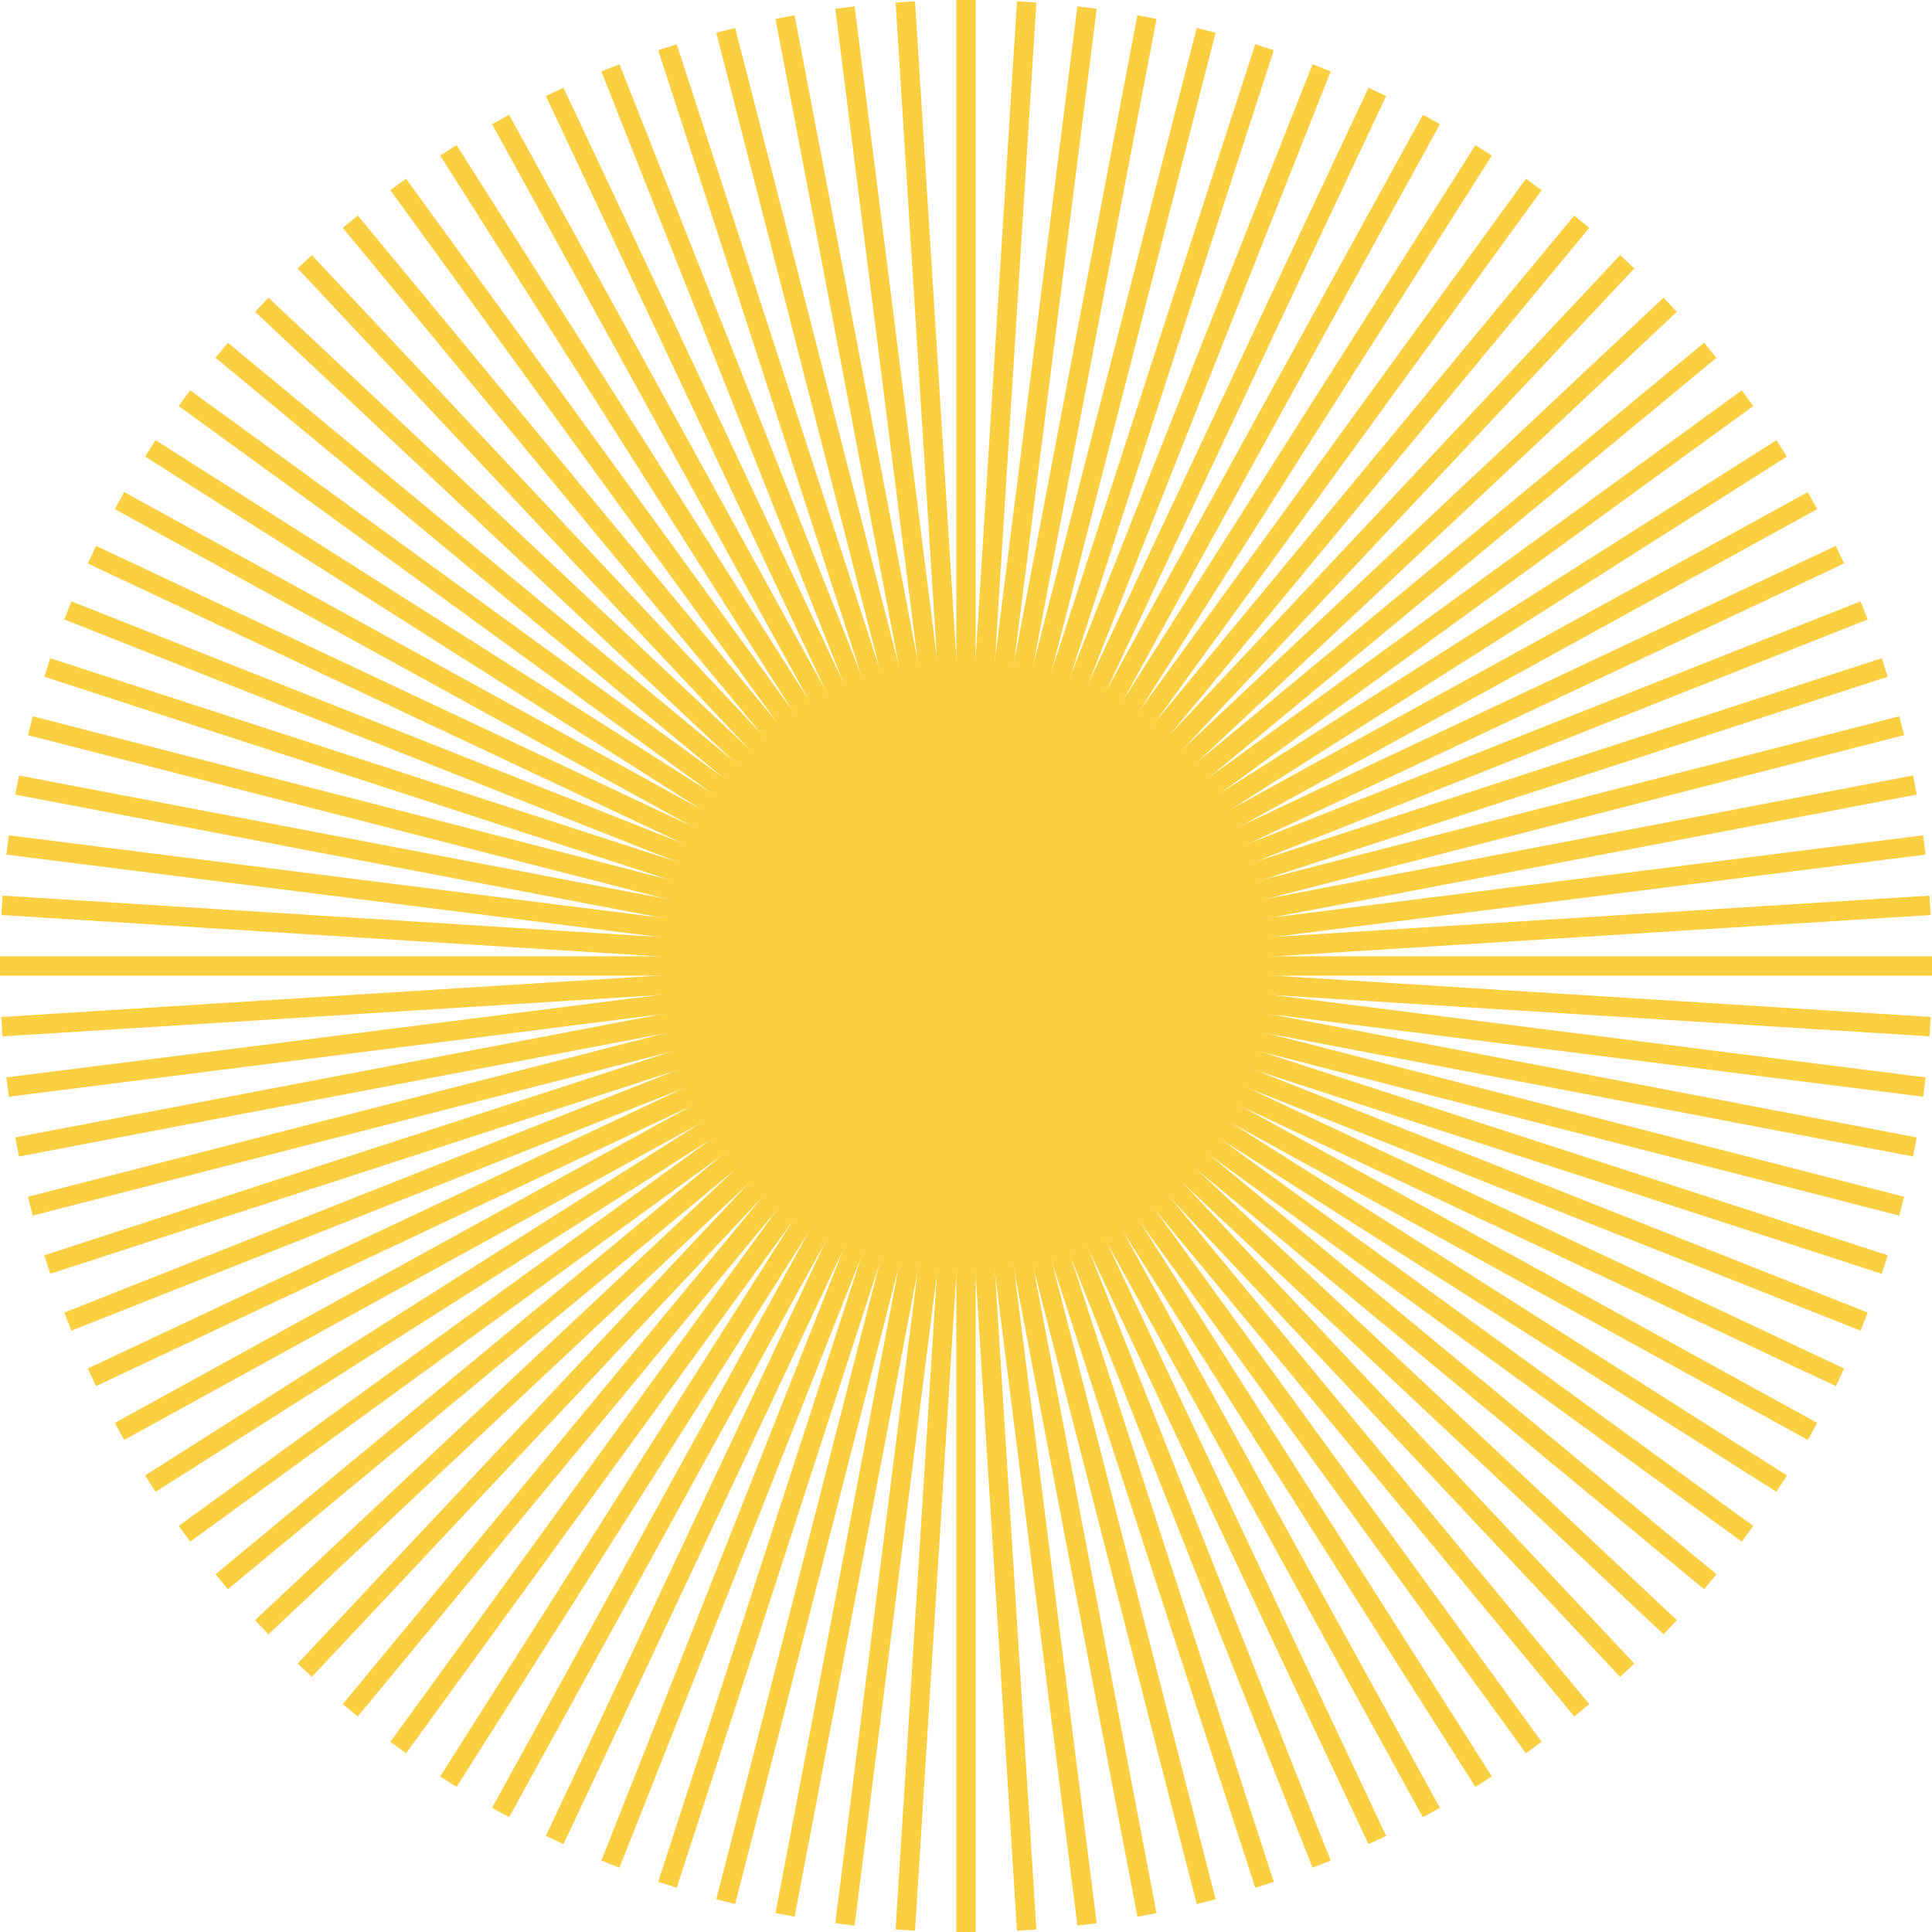 <?xml version="1.0" encoding="UTF-8"?><svg xmlns="http://www.w3.org/2000/svg" viewBox="0 0 198.68 198.68">
  <defs>
    <style>
      .d {
        fill: none;
        stroke: #fad042;
        stroke-miterlimit: 10;
        stroke-width: 2px;
      }
    </style>
  </defs>
  <g id="a" />
  <g id="b">
    <g id="c">
      <g>
        <line class="d" x1="99.34" x2="99.34" y2="198.68" />
        <line class="d" x1="93.1" y1=".2" x2="105.58" y2="198.48" />
        <line class="d" x1="86.89" y1=".78" x2="111.79" y2="197.9" />
        <line class="d" x1="80.73" y1="1.76" x2="117.95" y2="196.92" />
        <line class="d" x1="74.63" y1="3.12" x2="124.04" y2="195.56" />
        <line class="d" x1="68.64" y1="4.86" x2="130.04" y2="193.82" />
        <line class="d" x1="62.77" y1="6.98" x2="135.91" y2="191.7" />
        <line class="d" x1="57.04" y1="9.45" x2="141.64" y2="189.22" />
        <line class="d" x1="51.48" y1="12.29" x2="147.2" y2="186.39" />
        <line class="d" x1="46.11" y1="15.46" x2="152.57" y2="183.22" />
        <line class="d" x1="40.95" y1="18.97" x2="157.73" y2="179.71" />
        <line class="d" x1="36.02" y1="22.8" x2="162.66" y2="175.88" />
        <line class="d" x1="31.34" y1="26.92" x2="167.34" y2="171.76" />
        <line class="d" x1="26.92" y1="31.34" x2="171.76" y2="167.34" />
        <line class="d" x1="22.8" y1="36.02" x2="175.88" y2="162.66" />
        <line class="d" x1="18.97" y1="40.95" x2="179.71" y2="157.73" />
        <line class="d" x1="15.46" y1="46.11" x2="183.22" y2="152.57" />
        <line class="d" x1="12.29" y1="51.48" x2="186.39" y2="147.2" />
        <line class="d" x1="9.45" y1="57.04" x2="189.22" y2="141.64" />
        <line class="d" x1="6.98" y1="62.77" x2="191.7" y2="135.91" />
        <line class="d" x1="4.86" y1="68.64" x2="193.82" y2="130.04" />
        <line class="d" x1="3.12" y1="74.63" x2="195.56" y2="124.04" />
        <line class="d" x1="1.76" y1="80.73" x2="196.92" y2="117.95" />
        <line class="d" x1=".78" y1="86.89" x2="197.9" y2="111.79" />
        <line class="d" x1=".2" y1="93.1" x2="198.48" y2="105.58" />
        <line class="d" x1="0" y1="99.34" x2="198.68" y2="99.34" />
        <line class="d" x1=".2" y1="105.58" x2="198.48" y2="93.1" />
        <line class="d" x1=".78" y1="111.79" x2="197.9" y2="86.89" />
        <line class="d" x1="1.76" y1="117.95" x2="196.92" y2="80.73" />
        <line class="d" x1="3.12" y1="124.04" x2="195.56" y2="74.63" />
        <line class="d" x1="4.86" y1="130.04" x2="193.82" y2="68.64" />
        <line class="d" x1="6.98" y1="135.91" x2="191.7" y2="62.77" />
        <line class="d" x1="9.45" y1="141.64" x2="189.22" y2="57.04" />
        <line class="d" x1="12.29" y1="147.2" x2="186.39" y2="51.48" />
        <line class="d" x1="15.46" y1="152.57" x2="183.22" y2="46.11" />
        <line class="d" x1="18.97" y1="157.73" x2="179.71" y2="40.95" />
        <line class="d" x1="22.8" y1="162.66" x2="175.88" y2="36.02" />
        <line class="d" x1="26.92" y1="167.34" x2="171.76" y2="31.34" />
        <line class="d" x1="31.34" y1="171.76" x2="167.34" y2="26.92" />
        <line class="d" x1="36.02" y1="175.88" x2="162.66" y2="22.8" />
        <line class="d" x1="40.95" y1="179.71" x2="157.73" y2="18.97" />
        <line class="d" x1="46.11" y1="183.22" x2="152.57" y2="15.46" />
        <line class="d" x1="51.48" y1="186.39" x2="147.2" y2="12.29" />
        <line class="d" x1="57.04" y1="189.22" x2="141.64" y2="9.45" />
        <line class="d" x1="62.77" y1="191.7" x2="135.91" y2="6.98" />
        <line class="d" x1="68.64" y1="193.82" x2="130.04" y2="4.86" />
        <line class="d" x1="74.63" y1="195.56" x2="124.04" y2="3.12" />
        <line class="d" x1="80.73" y1="196.92" x2="117.95" y2="1.76" />
        <line class="d" x1="86.89" y1="197.9" x2="111.79" y2=".78" />
        <line class="d" x1="93.1" y1="198.48" x2="105.58" y2=".2" />
      </g>
    </g>
  </g>
</svg>